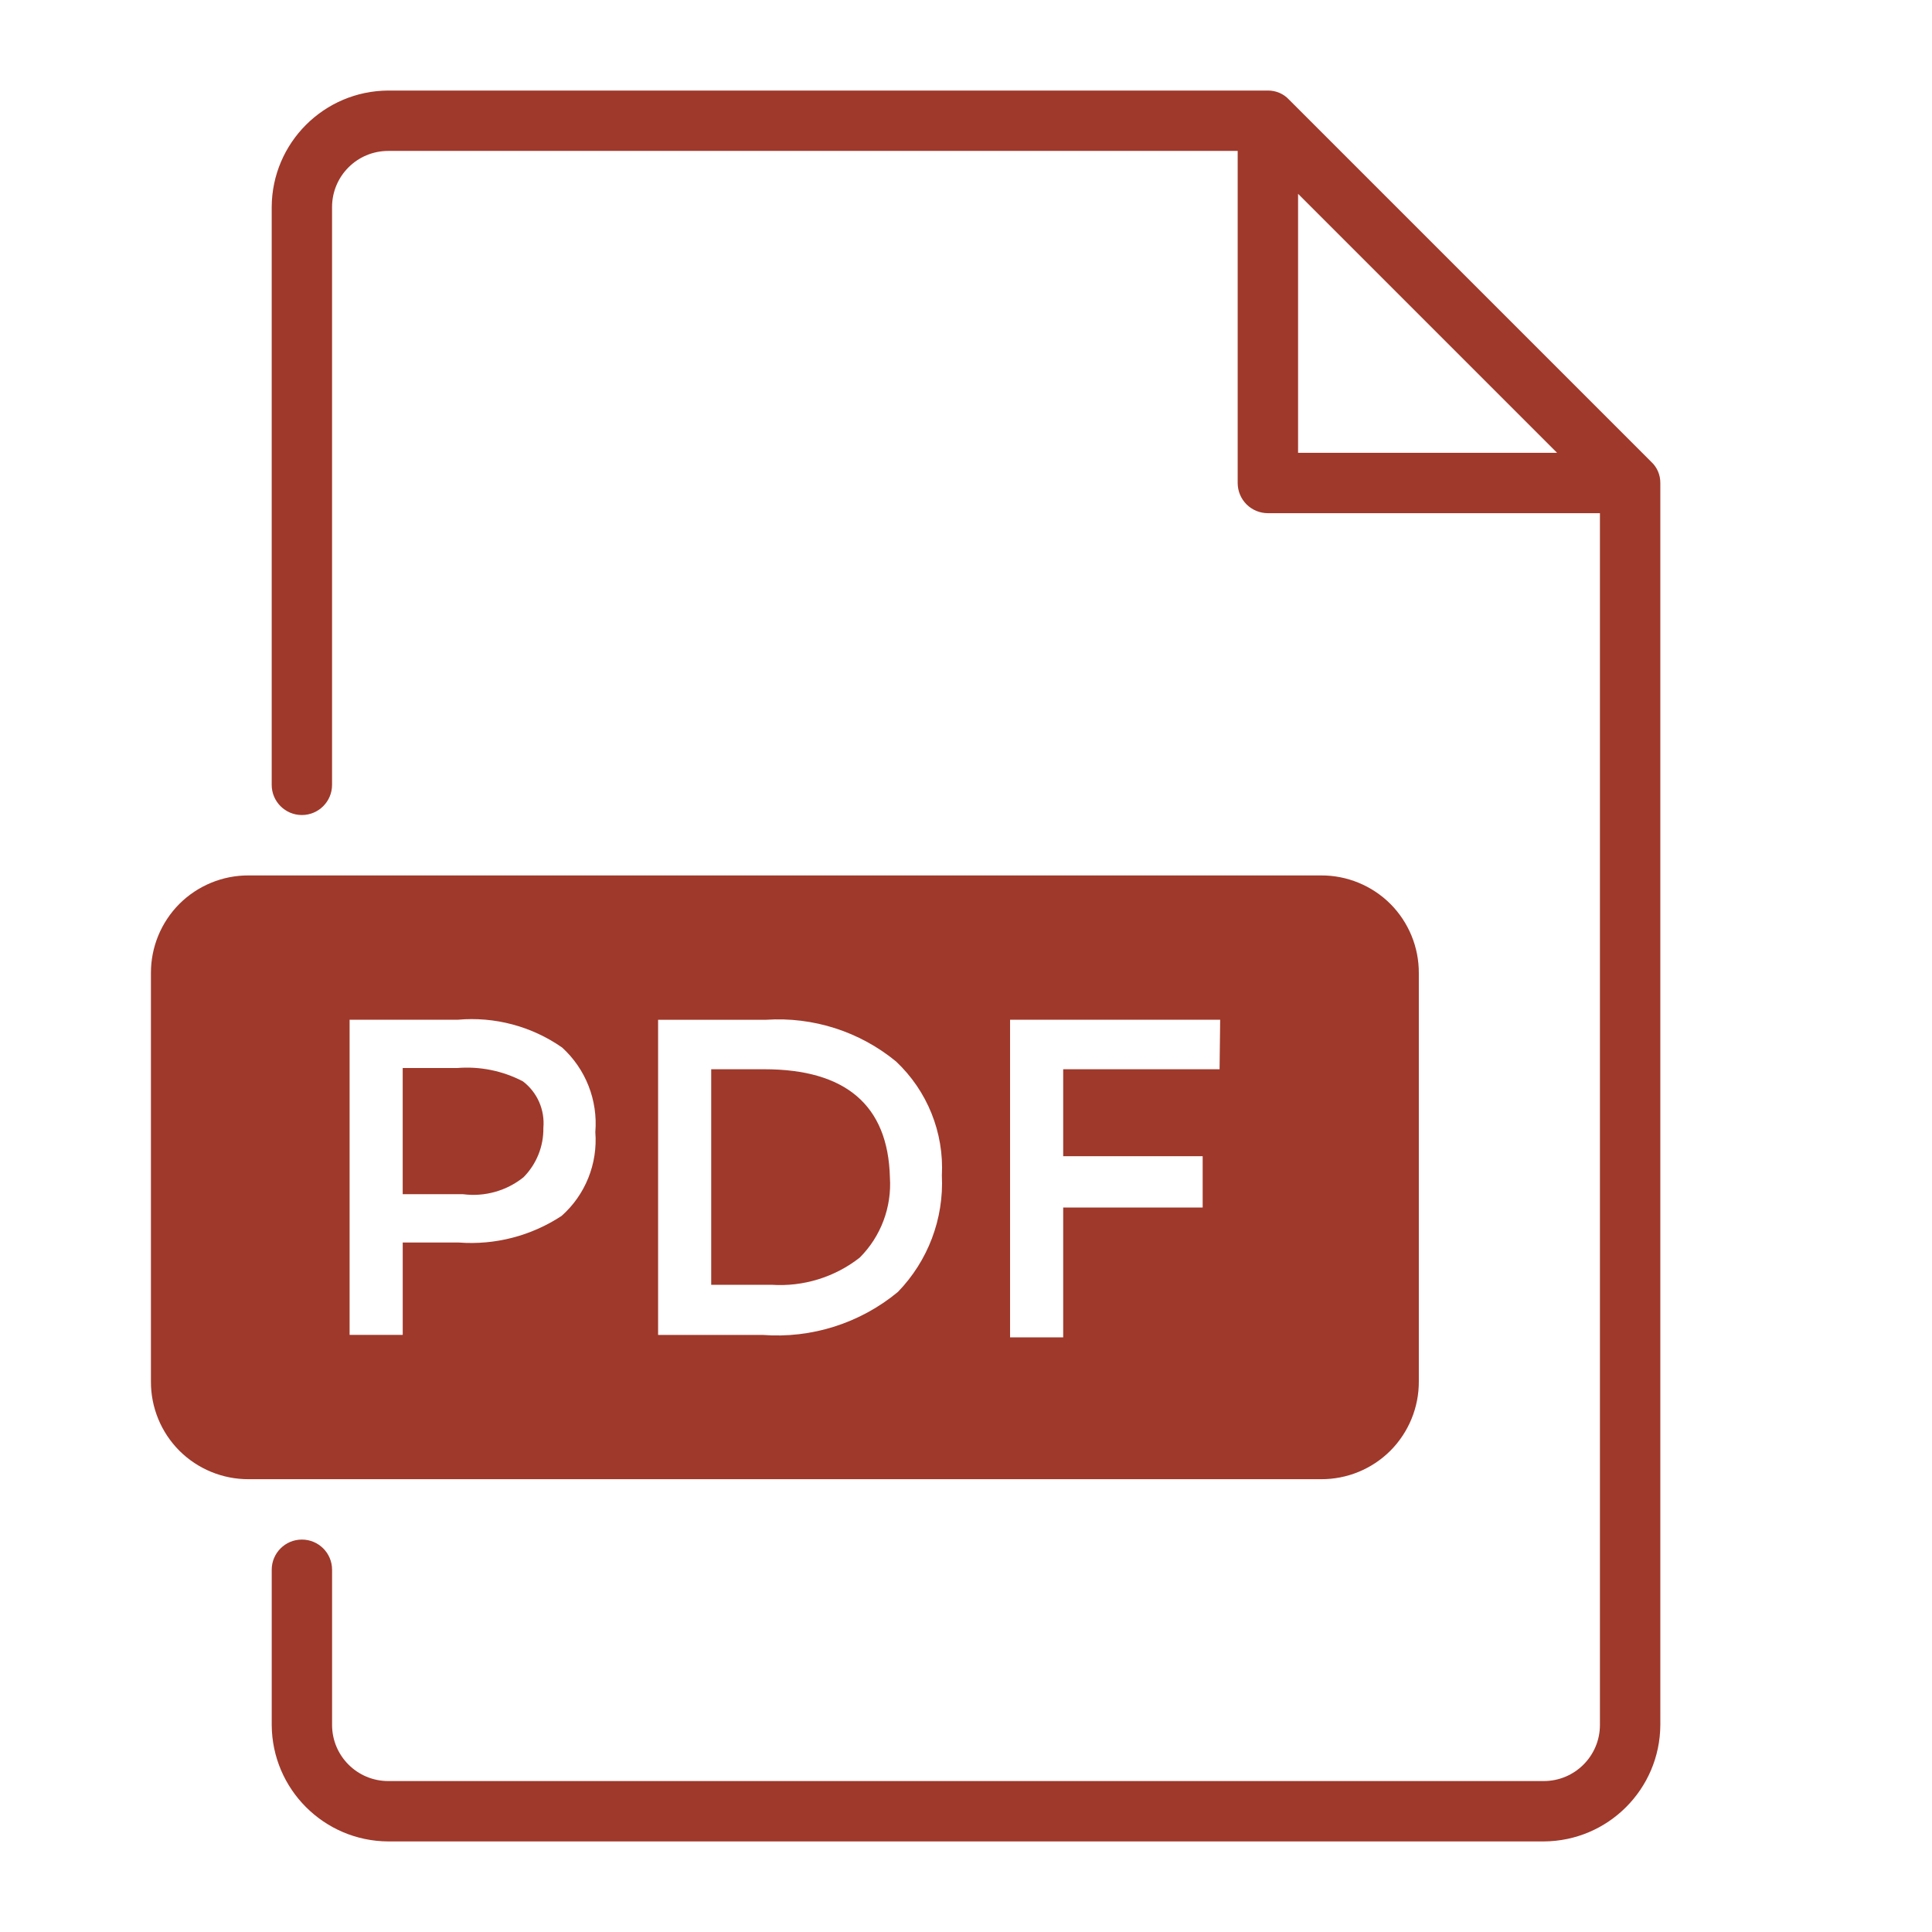 <?xml version="1.0" encoding="UTF-8"?>
<svg fill="#9F392B" width="100pt" height="100pt" version="1.1" viewBox="0 0 100 100" xmlns="http://www.w3.org/2000/svg">
 <g>
  <path d="m85.469 23.906-18.75-18.75c-0.281-0.305-0.68-0.473-1.094-0.469h-45.531c-3.324 0.016-6.016 2.707-6.031 6.031v29.906c0 0.863 0.699 1.562 1.562 1.562s1.562-0.699 1.562-1.562v-29.906c0-1.605 1.301-2.906 2.906-2.906h43.969v17.188c0 0.414 0.164 0.812 0.457 1.105s0.691 0.457 1.105 0.457h17.188v62.719c0 1.605-1.301 2.906-2.906 2.906h-59.812c-1.605 0-2.906-1.301-2.906-2.906v-8.031c0-0.863-0.699-1.562-1.562-1.562s-1.562 0.699-1.562 1.562v8.031c0.016 3.324 2.707 6.016 6.031 6.031h59.812c3.324-0.016 6.016-2.707 6.031-6.031v-64.281c0.004-0.414-0.164-0.812-0.469-1.094zm-18.281-13.875 13.406 13.406h-13.406z"/>
  <path d="m39.562 55.344h-2.75v11.156h3.125c1.641 0.109 3.266-0.391 4.562-1.406 1.094-1.094 1.664-2.609 1.562-4.156-0.094-3.75-2.312-5.594-6.5-5.594z"/>
  <path d="m23.656 55.281h-2.812v6.531h3.125c1.117 0.145 2.246-0.172 3.125-0.875 0.676-0.68 1.047-1.605 1.031-2.562 0.082-0.93-0.316-1.84-1.062-2.406-1.047-0.547-2.231-0.785-3.406-0.688z"/>
  <path d="m73.438 71.5v-21.125c0.008-1.344-0.523-2.637-1.473-3.59-0.953-0.949-2.246-1.48-3.59-1.473h-55.5c-1.344-0.008-2.637 0.523-3.59 1.473-0.949 0.953-1.48 2.246-1.473 3.59v21.125c-0.008 1.344 0.523 2.637 1.473 3.59 0.953 0.949 2.246 1.48 3.59 1.473h55.5c1.344 0.008 2.637-0.523 3.59-1.473 0.949-0.953 1.48-2.246 1.473-3.59zm-44.375-8.562c-1.57 1.031-3.438 1.516-5.312 1.375h-2.906v4.781h-2.75v-16.312h5.594c1.914-0.172 3.828 0.336 5.406 1.438 1.223 1.113 1.855 2.731 1.719 4.375 0.129 1.641-0.516 3.25-1.75 4.344zm17.406 3.938c-1.957 1.617-4.469 2.414-7 2.219h-5.406v-16.312h5.594c2.434-0.16 4.836 0.609 6.719 2.156 1.621 1.523 2.492 3.684 2.375 5.906 0.109 2.238-0.719 4.422-2.281 6.031zm16.656-11.531h-8.094v4.5h7.219v2.656h-7.219v6.719h-2.75v-16.438h10.875z"/>
 </g>
</svg>
